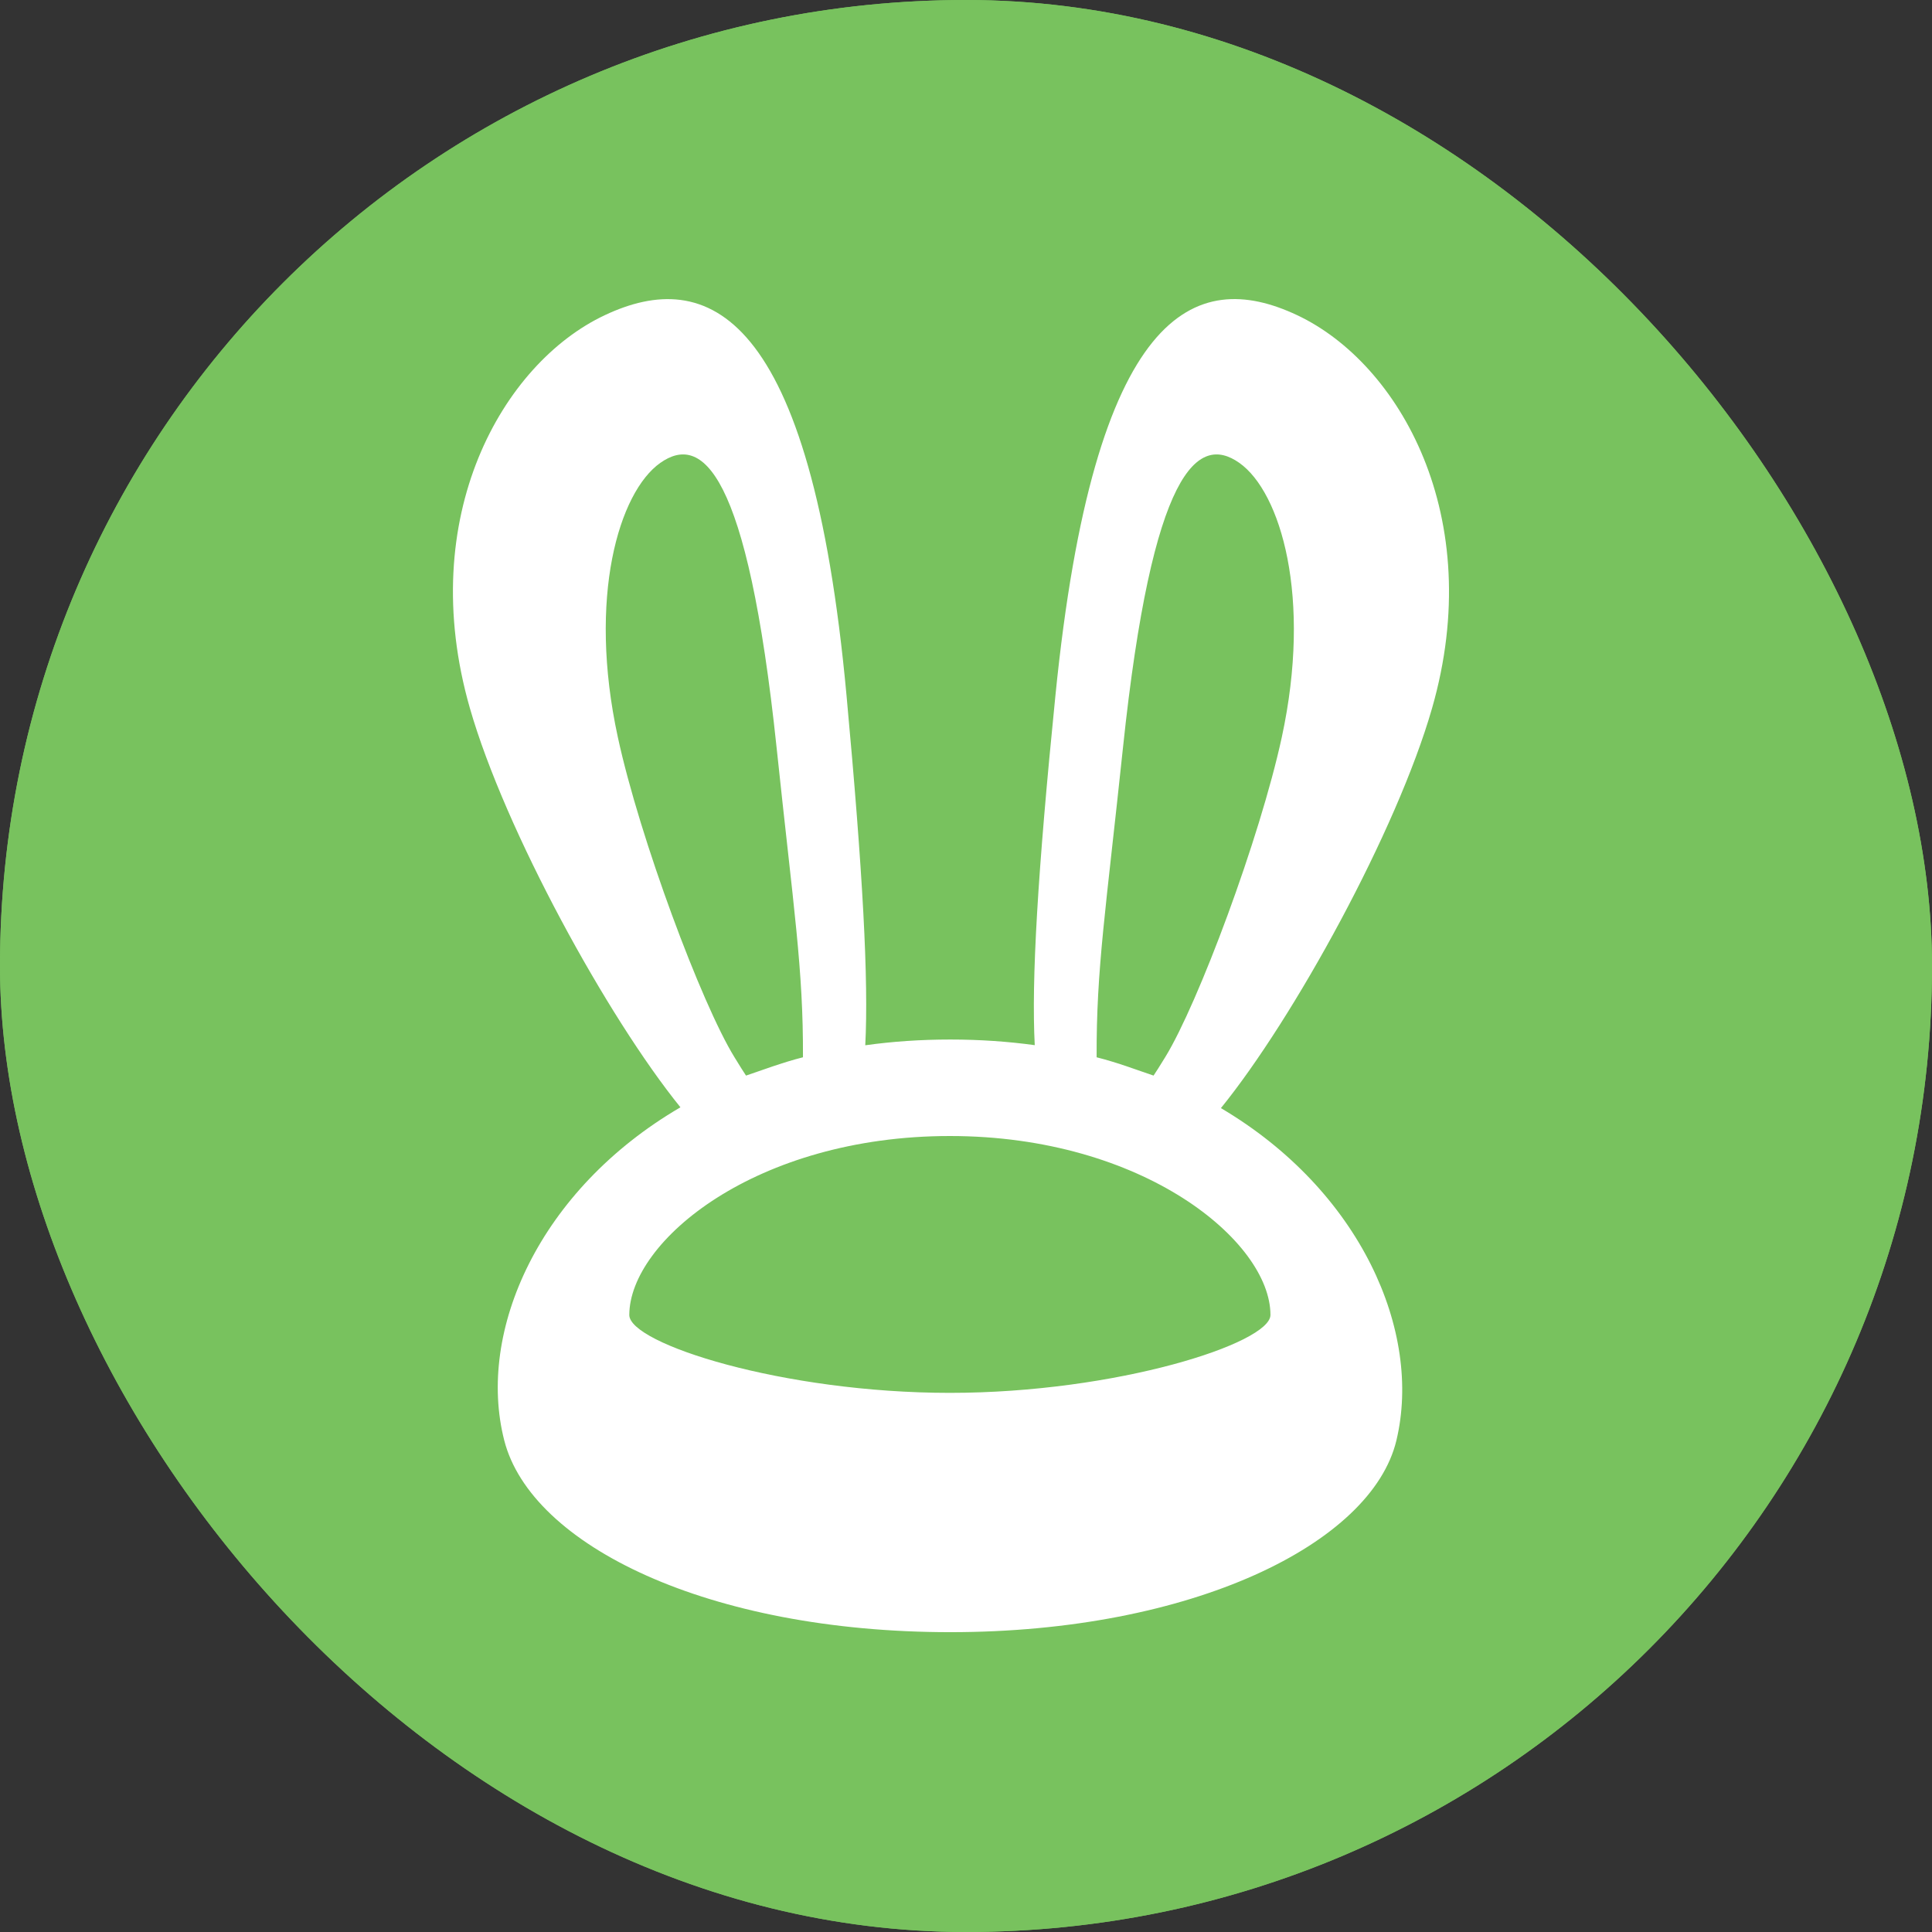 <svg width="36" height="36" viewBox="0 0 36 36" fill="none" xmlns="http://www.w3.org/2000/svg">
<rect x="0" y="0" width="36" height="36" fill="#333333" stroke="none"/>
<rect width="36" height="36" rx="18" fill="#78C25E"/>
<rect width="36" height="36" rx="18" fill="#78C25E"/>
<path fill-rule="evenodd" clip-rule="evenodd" d="M19.281 19.475C19.218 18.267 19.333 16.274 19.666 12.963C20.389 5.749 22.267 4.976 24.171 5.873C26.076 6.771 27.709 9.629 26.684 13.198C26.028 15.482 24.107 18.976 22.75 20.648C25.352 22.185 26.505 24.814 26.02 26.84C25.56 28.765 22.208 30.413 17.708 30.413C13.208 30.413 9.898 28.8 9.396 26.84C8.875 24.806 10.049 22.168 12.679 20.633C11.322 18.956 9.41 15.474 8.756 13.197C7.731 9.628 9.365 6.77 11.269 5.873C13.174 4.975 15.111 5.76 15.774 12.962C16.08 16.275 16.186 18.268 16.123 19.477C16.625 19.407 17.154 19.37 17.708 19.37C18.258 19.37 18.782 19.407 19.281 19.475ZM17.7 25.954C20.805 25.954 23.673 25.03 23.673 24.502C23.673 23.138 21.31 21.168 17.7 21.168C14.089 21.168 11.73 23.124 11.726 24.502C11.725 25.039 14.595 25.954 17.7 25.954ZM13.684 19.697C13.825 19.926 13.817 19.913 13.901 20.042C14.158 19.957 14.574 19.798 14.962 19.701C14.969 18.047 14.79 16.959 14.471 13.932C13.924 8.742 13.076 8.081 12.304 8.625C11.532 9.17 10.947 11.131 11.513 13.739C11.922 15.625 13.072 18.703 13.684 19.697ZM21.713 19.697C21.572 19.926 21.579 19.913 21.495 20.042C21.239 19.957 20.823 19.798 20.434 19.701C20.427 18.047 20.606 16.959 20.925 13.932C21.472 8.742 22.321 8.081 23.093 8.625C23.865 9.17 24.449 11.131 23.884 13.739C23.475 15.625 22.324 18.703 21.713 19.697Z" fill="white"/>
</svg>
